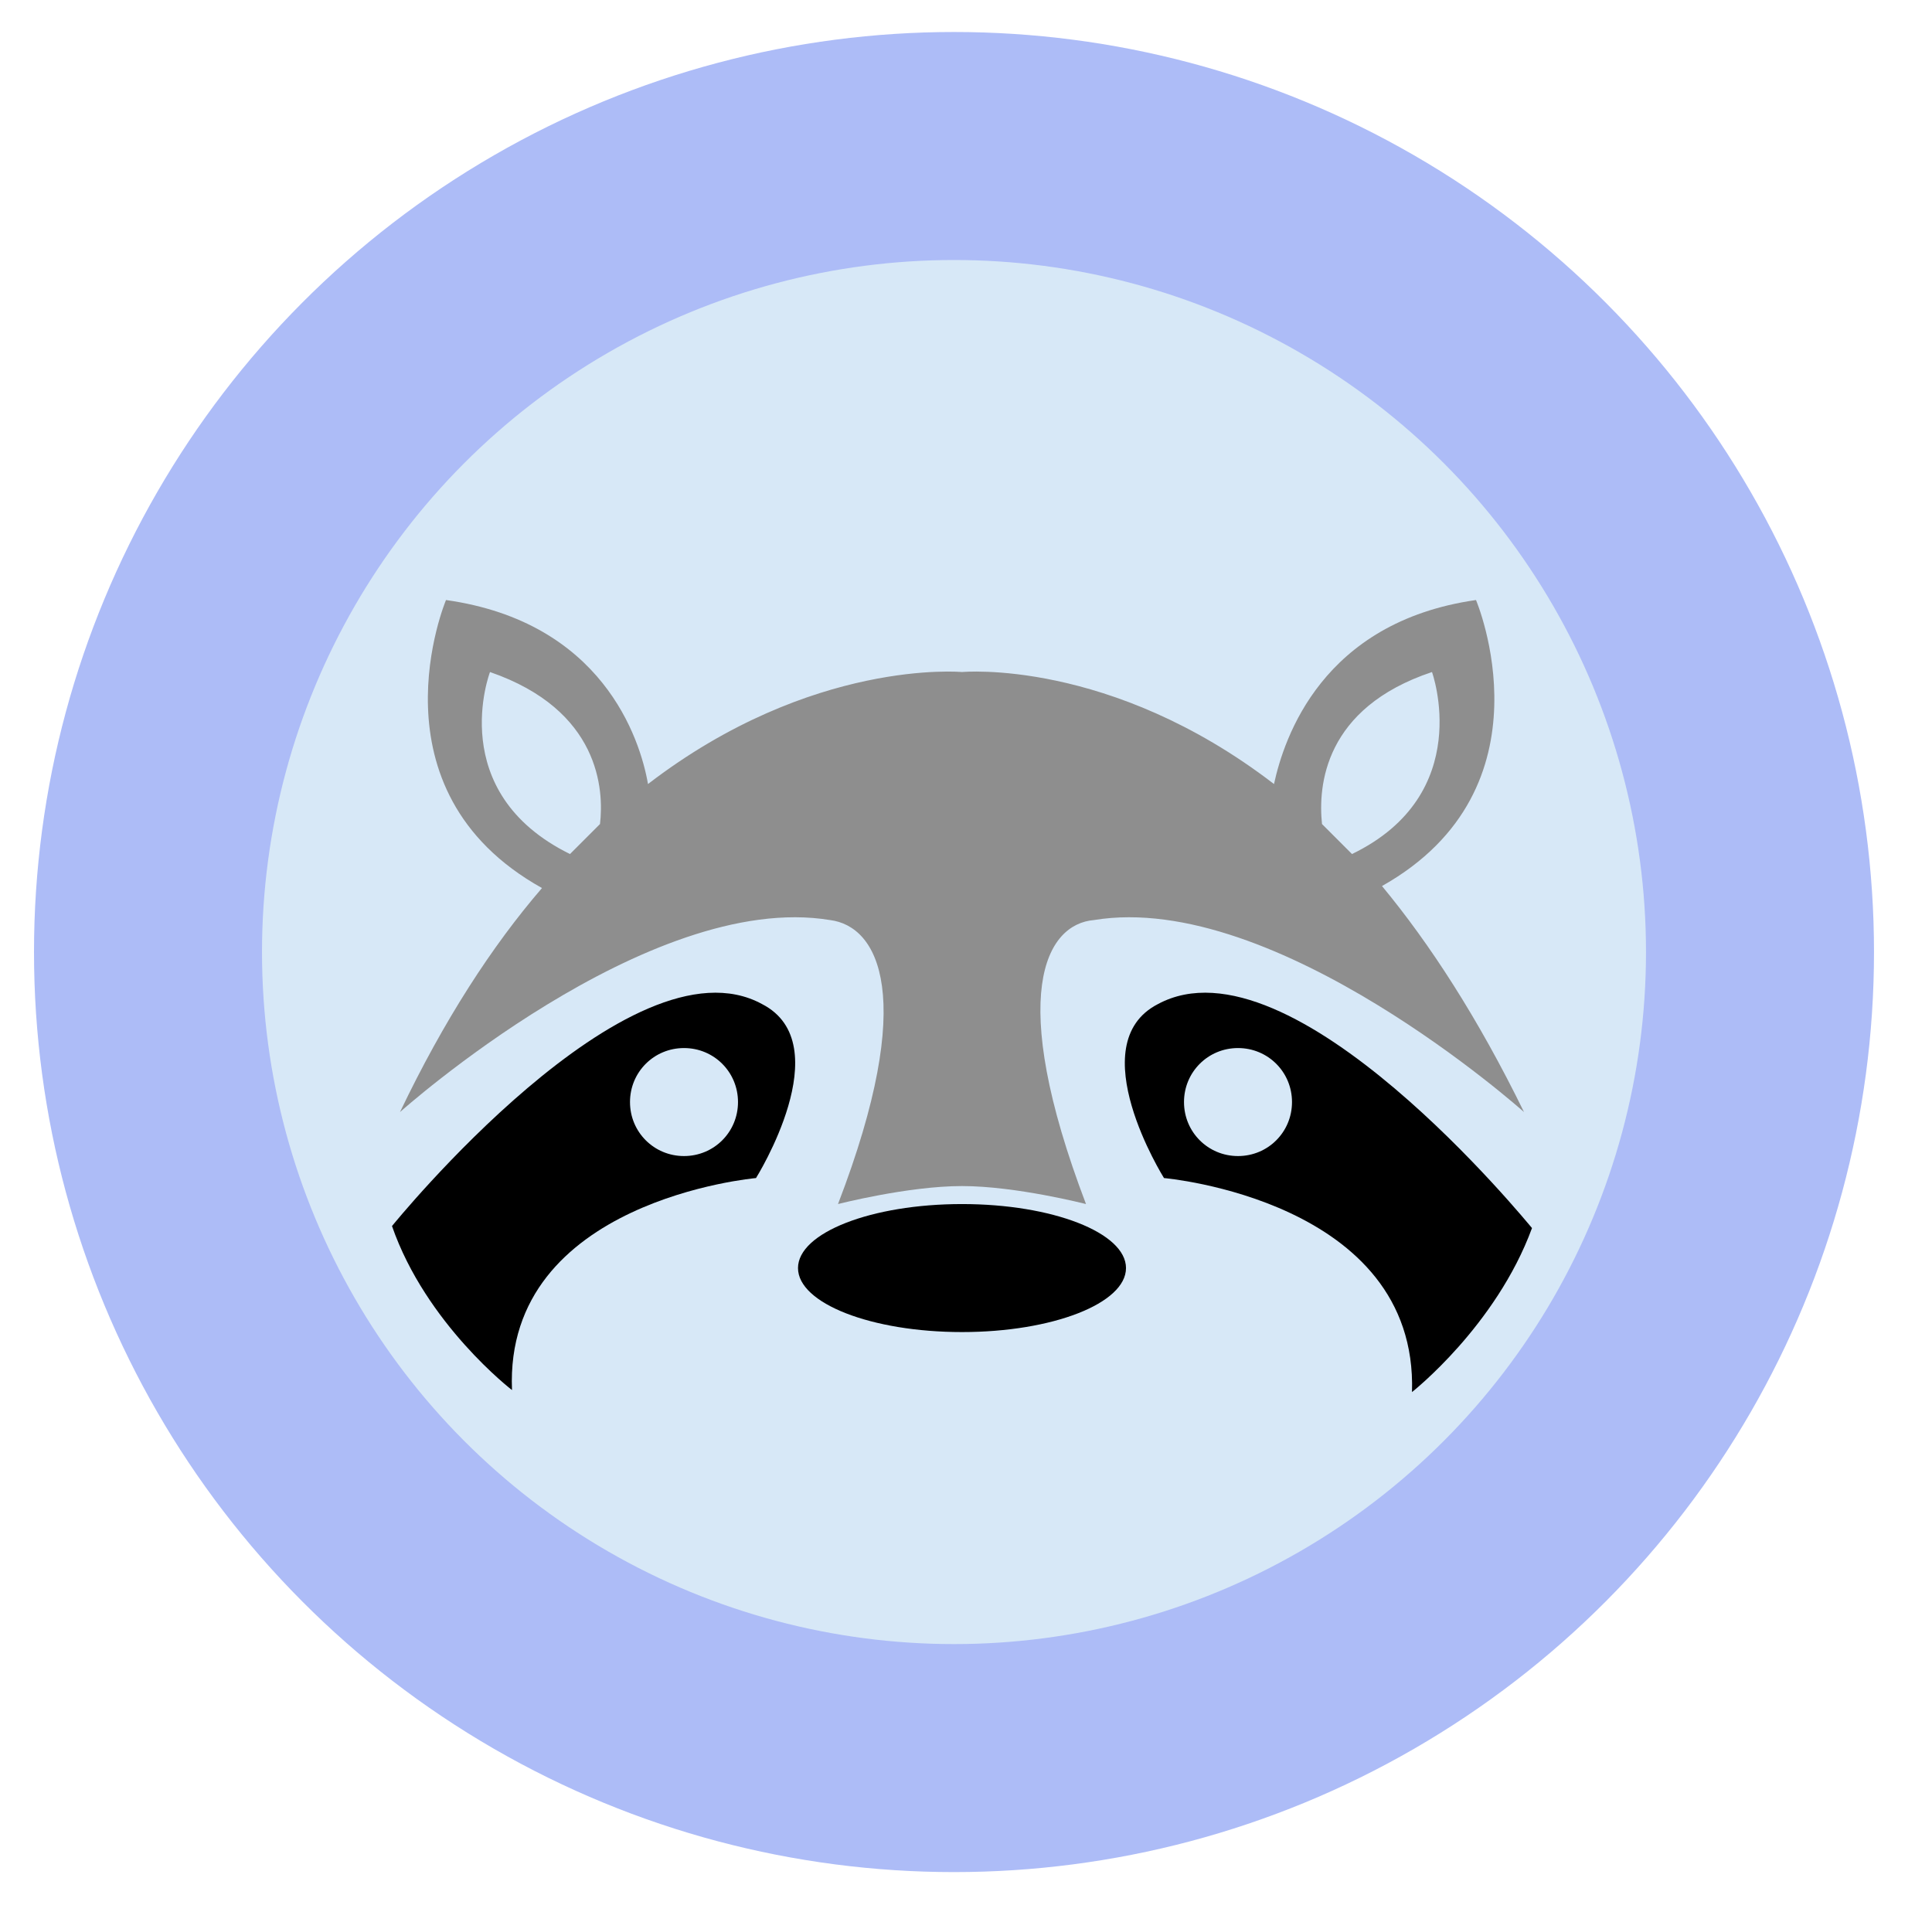 <?xml version="1.0" encoding="utf-8"?>
<!-- Generator: Adobe Illustrator 26.1.0, SVG Export Plug-In . SVG Version: 6.00 Build 0)  -->
<svg version="1.1" id="Layer_1" xmlns="http://www.w3.org/2000/svg" xmlns:xlink="http://www.w3.org/1999/xlink" x="0px" y="0px"
	 viewBox="0 0 96.6 95.6" style="enable-background:new 0 0 96.6 95.6;" xml:space="preserve">
<style type="text/css">
	.st0{fill:#ADBCF7;}
	.st1{fill:#D7E8F7;}
	.st2{fill:#8E8E8E;}
</style>
<g id="a">
	<circle class="st0" cx="47.7" cy="47.6" r="46"/>
</g>
<g id="b">
	<circle class="st1" cx="47.7" cy="47.6" r="34.6"/>
	<path class="st2" d="M69.1,44.3c8.7-4.9,4.7-14.3,4.7-14.3c-7.7,1.1-9.6,6.9-10.1,9.2c-8.2-6.3-15.6-5.6-15.6-5.6
		s-7.5-0.7-15.7,5.6c-0.4-2.3-2.3-8.1-10.1-9.2c0,0-4,9.5,4.8,14.4c-2.5,2.9-4.9,6.6-7.1,11.2c0,0,12.4-11.1,21.5-9.6
		c2.4,0.3,4.4,3.8,0.4,14.2c0,0,3.5-0.9,6.2-0.9s6.2,0.9,6.2,0.9c-4-10.5-2-14,0.4-14.2c9.1-1.5,21.5,9.6,21.5,9.6
		C73.9,50.9,71.5,47.2,69.1,44.3L69.1,44.3z M24.5,33.6c5.5,1.9,5.7,5.9,5.5,7.6c-0.5,0.5-1,1-1.5,1.5
		C22.2,39.6,24.5,33.6,24.5,33.6z M71.6,33.6c0,0,2.2,6.1-4,9.1c-0.5-0.5-1-1-1.5-1.5C65.9,39.3,66.2,35.4,71.6,33.6z"/>
	<ellipse cx="48.1" cy="63.4" rx="8.2" ry="3.2"/>
	<path d="M57.9,50.2c-3.9,2,0.3,8.7,0.3,8.7S70.9,60,70.6,69.6c0,0,4.2-3.3,6-8.2C76.5,61.3,64.6,46.6,57.9,50.2z M61.9,57.8
		c-1.5,0-2.7-1.2-2.7-2.7s1.2-2.7,2.7-2.7s2.7,1.2,2.7,2.7S63.4,57.8,61.9,57.8z"/>
	<path d="M19.6,61.3c1.7,4.9,6,8.2,6,8.2C25.2,60,37.8,58.9,37.8,58.9s4.2-6.7,0.3-8.7C31.5,46.6,19.6,61.3,19.6,61.3z M31.5,55.1
		c0-1.5,1.2-2.7,2.7-2.7s2.7,1.2,2.7,2.7s-1.2,2.7-2.7,2.7S31.5,56.6,31.5,55.1z"/>
</g>
</svg>
